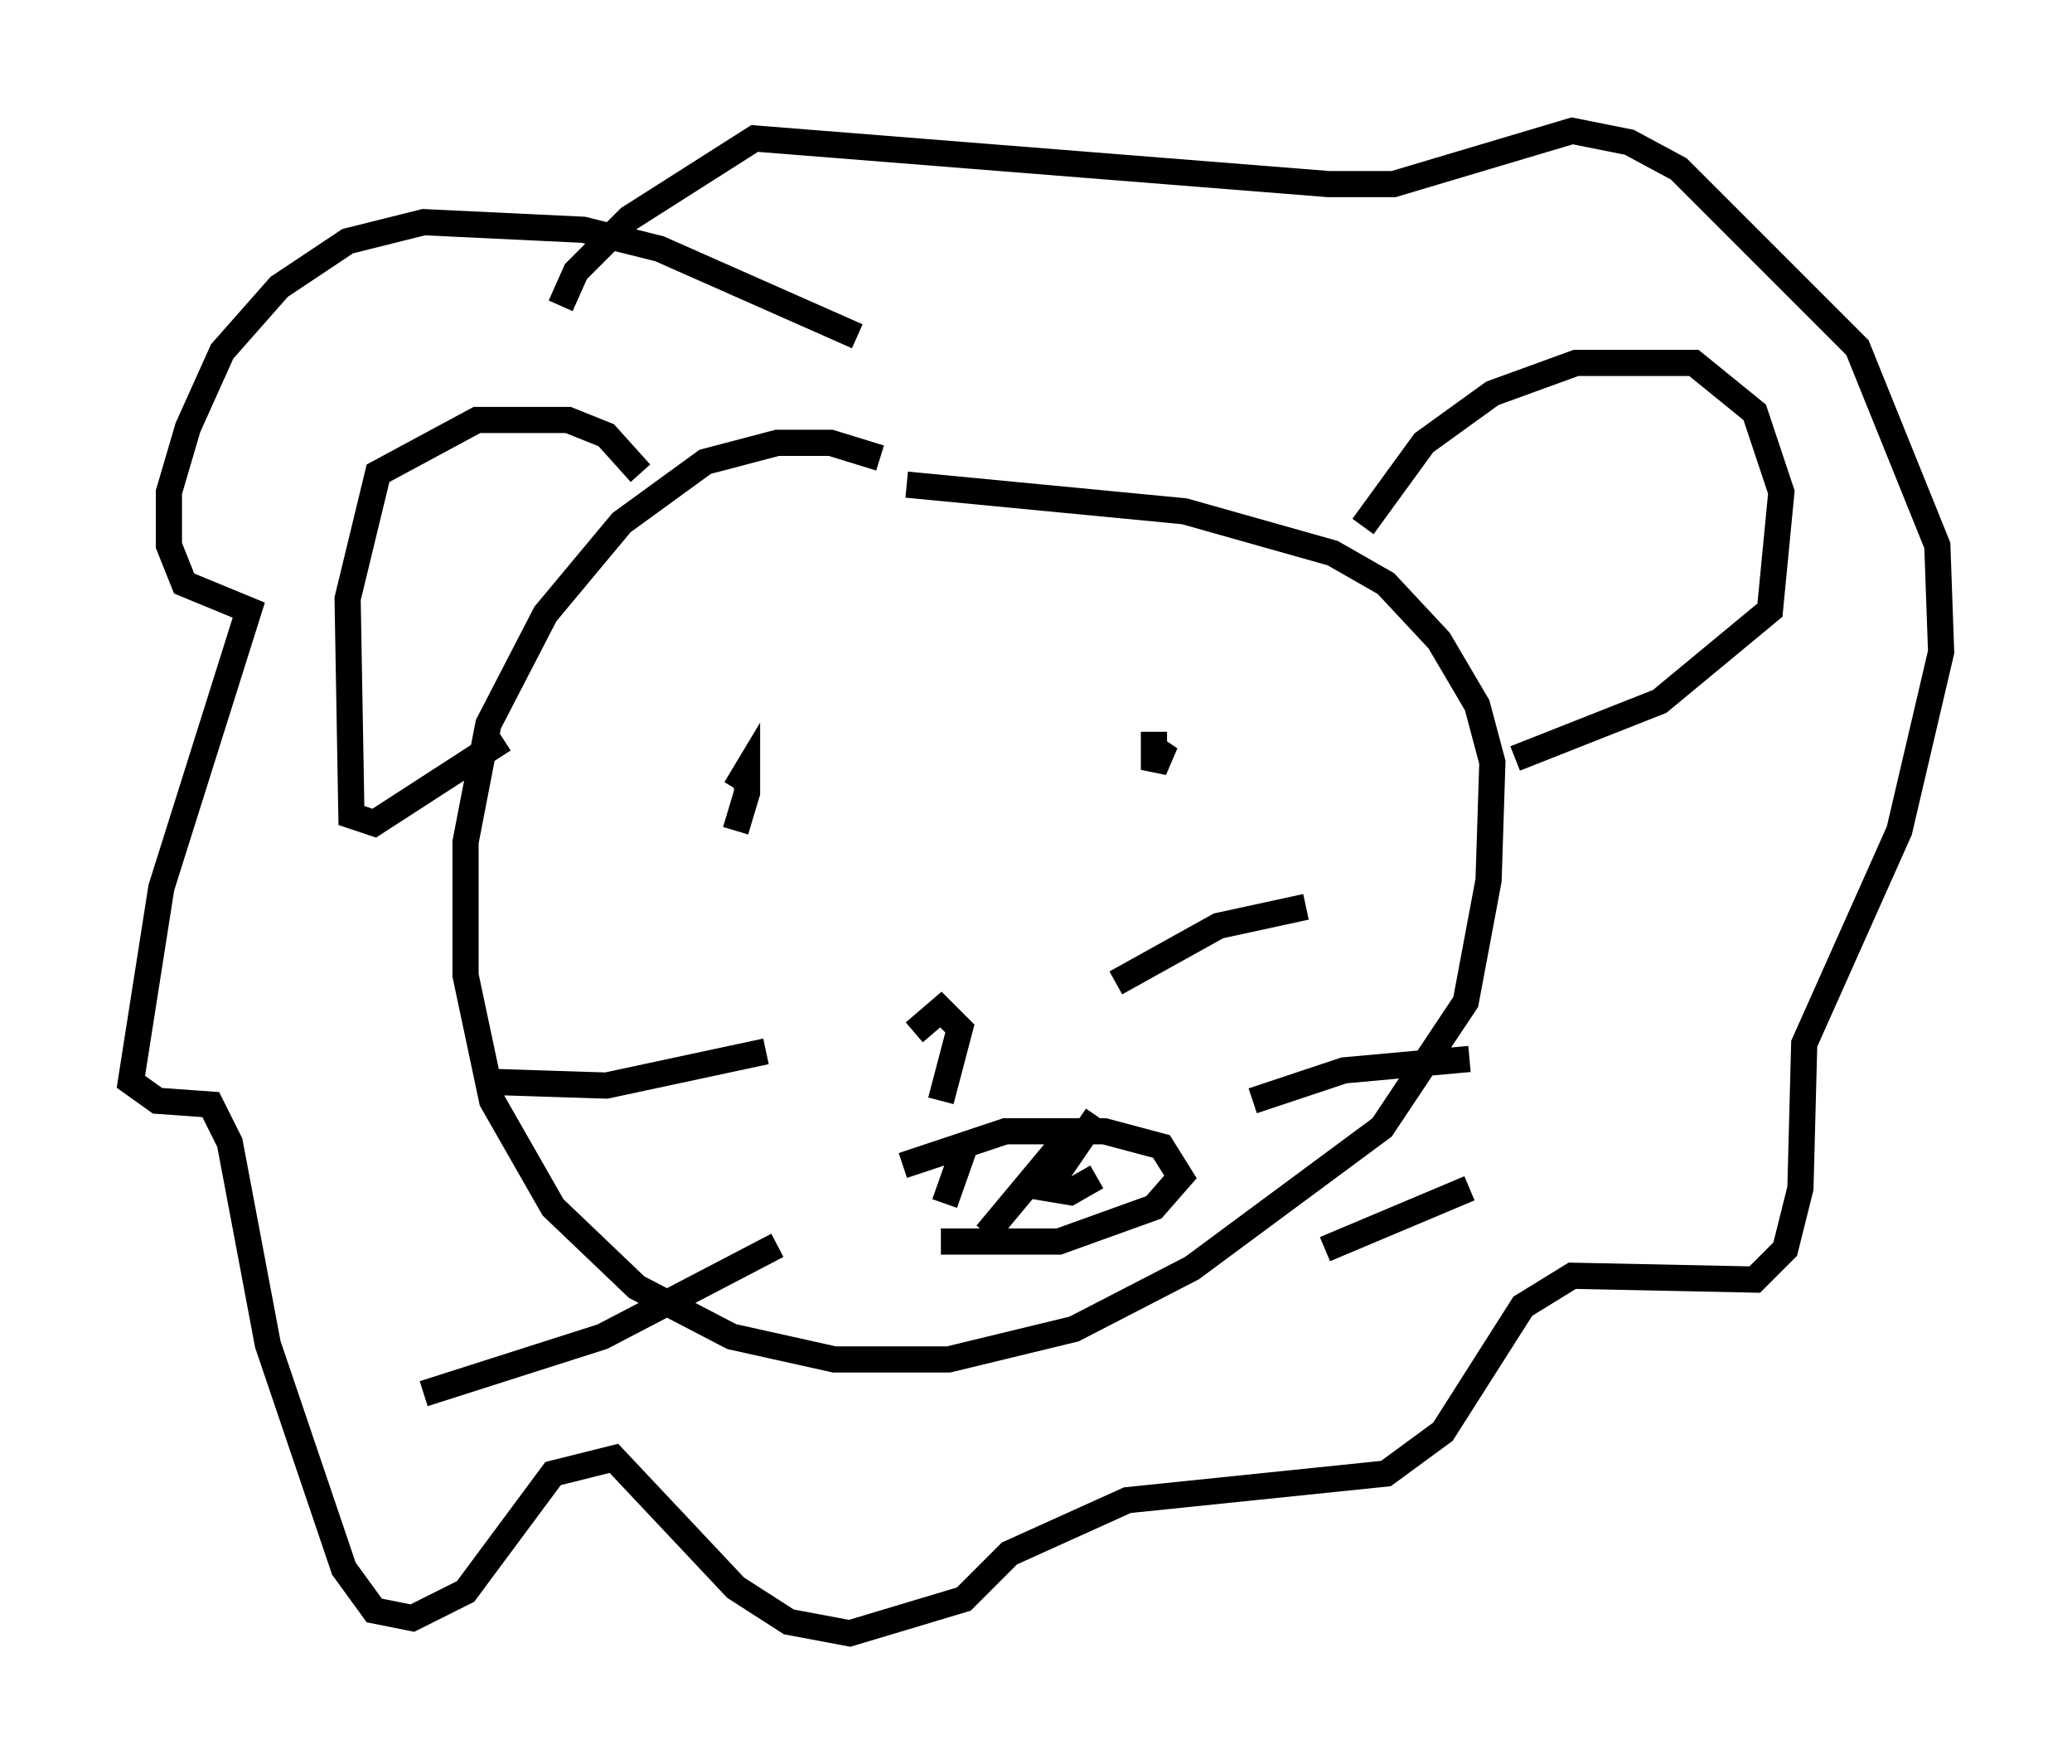 <?xml version="1.0" encoding="utf-8" ?>
<svg baseProfile="full" height="67.374" version="1.1" width="79.14" xmlns="http://www.w3.org/2000/svg" xmlns:ev="http://www.w3.org/2001/xml-events" xmlns:xlink="http://www.w3.org/1999/xlink"><defs /><rect fill="white" height="67.374" width="79.14" x="0" y="0" /><path d="M34.922, 18.508 m-1.307, -1.017 l-1.888, -0.581 -2.034, 0.0 l-2.76, 0.726 -3.196, 2.324 l-2.905, 3.486 -2.179, 4.212 l-0.872, 4.503 0.0, 5.084 l1.017, 4.793 2.324, 4.067 l3.196, 3.05 3.631, 1.888 l3.922, 0.872 4.358, 0.0 l4.793, -1.162 4.503, -2.324 l7.263, -5.374 3.196, -4.793 l0.872, -4.648 0.145, -4.503 l-0.581, -2.179 -1.453, -2.469 l-2.034, -2.179 -2.034, -1.162 l-5.665, -1.598 -10.603, -1.017 m-5.374, 21.642 l-6.101, 1.307 -4.503, -0.145 m11.039, 6.246 l-6.682, 3.486 -6.827, 2.179 m26.436, -15.687 l3.922, -2.179 3.341, -0.726 m-2.034, 7.408 l3.486, -1.162 4.793, -0.436 m-5.52, 7.263 l5.52, -2.324 m-21.061, -2.905 l0.0, 0.0 m2.905, 5.084 l0.0, 0.0 m-2.034, -5.52 l0.726, -2.76 -0.726, -0.726 l-1.017, 0.872 m1.017, 7.989 l4.503, 0.0 3.631, -1.307 l1.017, -1.162 -0.726, -1.162 l-2.179, -0.581 -3.777, 0.0 l-3.922, 1.307 m2.469, -1.017 l-0.872, 2.469 m5.81, -3.341 l-1.888, 2.76 0.872, 0.145 l1.017, -0.581 m-4.212, 2.179 l2.905, -3.486 m-16.123, -25.564 l-1.307, -1.453 -1.453, -0.581 l-3.486, 0.0 -3.777, 2.034 l-1.162, 4.793 0.145, 8.279 l0.872, 0.291 4.939, -3.196 m32.827, -8.134 l2.324, -3.196 2.615, -1.888 l3.196, -1.162 4.503, 0.0 l2.324, 1.888 1.017, 3.05 l-0.436, 4.503 -4.212, 3.486 l-5.52, 2.179 m-25.128, -16.123 l-7.553, -3.341 -2.905, -0.726 l-6.101, -0.291 -2.905, 0.726 l-2.615, 1.743 -2.179, 2.469 l-1.307, 2.905 -0.726, 2.469 l0.0, 2.034 0.581, 1.453 l2.469, 1.017 -3.341, 10.603 l-1.162, 7.408 1.017, 0.726 l2.034, 0.145 0.726, 1.453 l1.453, 7.698 2.905, 8.57 l1.162, 1.598 1.453, 0.291 l2.034, -1.017 3.341, -4.503 l2.324, -0.581 4.648, 4.939 l2.034, 1.307 2.324, 0.436 l4.358, -1.307 1.743, -1.743 l4.503, -2.034 9.877, -1.017 l2.179, -1.598 3.05, -4.793 l1.888, -1.162 6.972, 0.145 l1.162, -1.162 0.581, -2.324 l0.145, -5.52 3.631, -8.134 l1.598, -6.827 -0.145, -4.067 l-3.05, -7.553 -6.827, -6.827 l-1.888, -1.017 -2.179, -0.436 l-6.827, 2.034 -2.469, 0.0 l-21.933, -1.743 -4.793, 3.05 l-2.034, 2.034 -0.581, 1.307 m6.682, 20.045 l0.436, -1.453 0.0, -0.872 l-0.436, 0.726 m15.978, -2.179 l0.0, 1.453 0.436, -1.017 l-0.291, 0.291 " fill="none" stroke="black" stroke-width="1" /></svg>